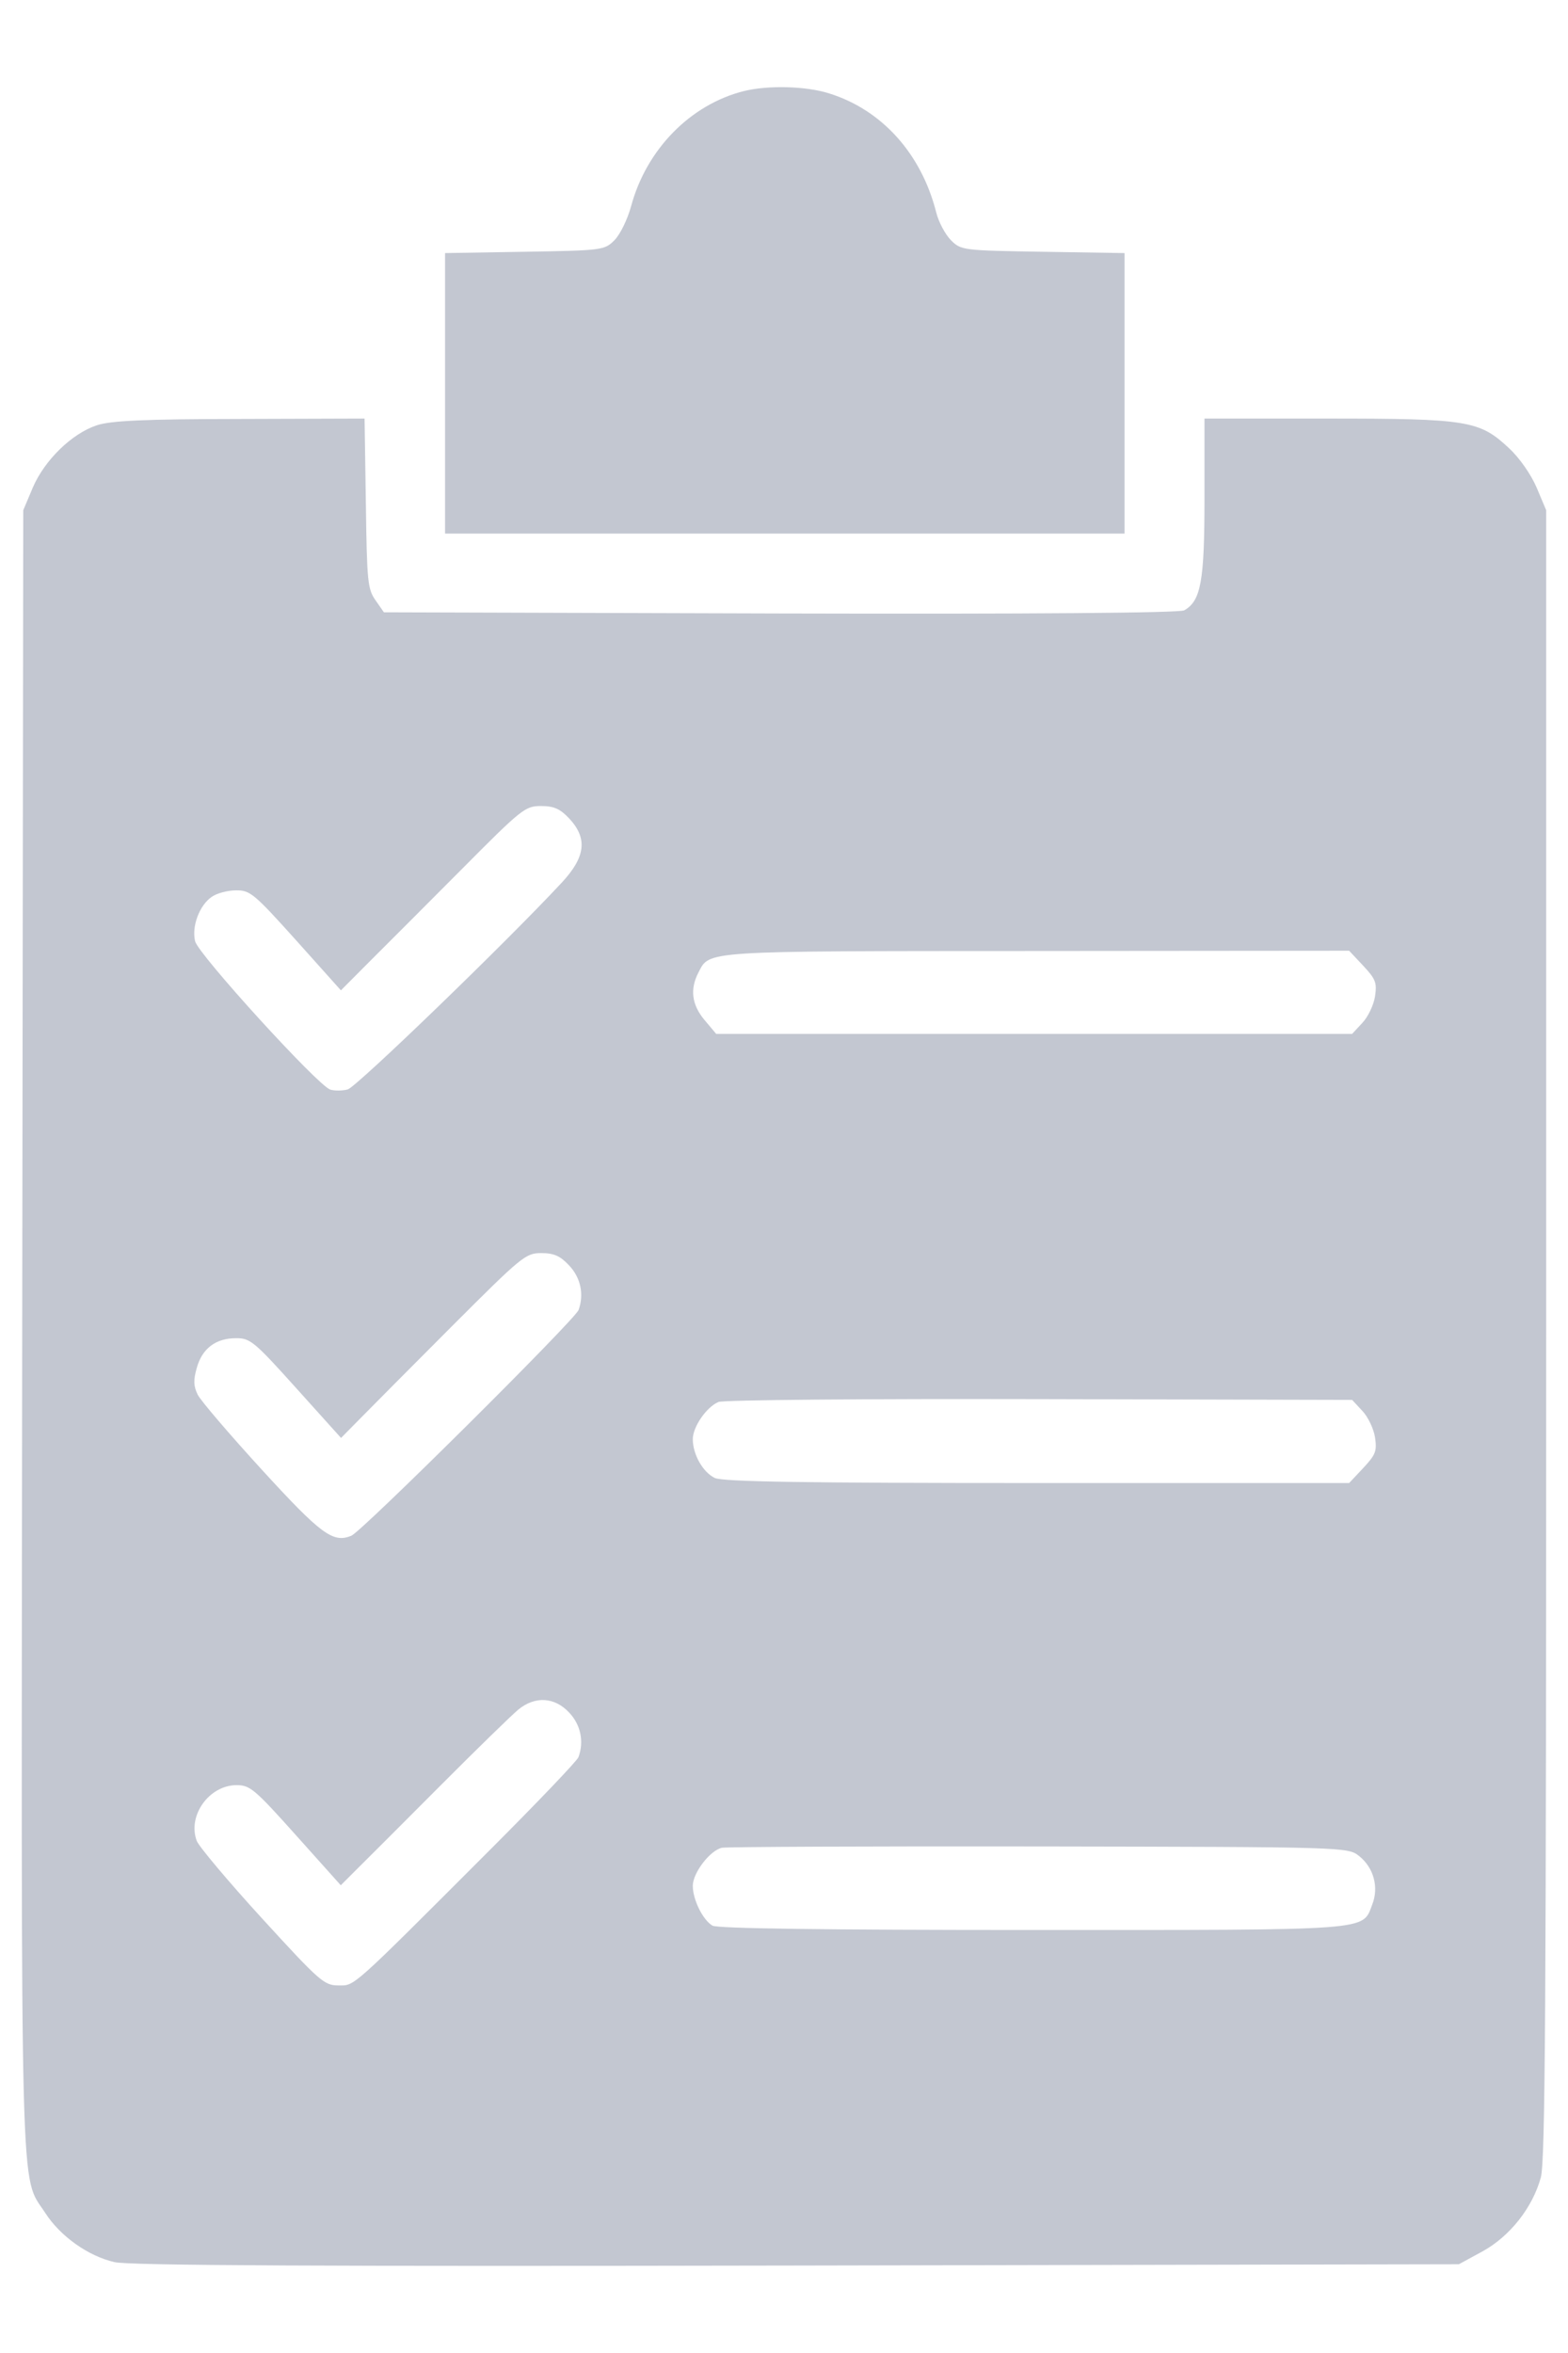 <svg width="12" height="18" viewBox="0 0 12 18" fill="none" xmlns="http://www.w3.org/2000/svg">
    <path fill-rule="evenodd" clip-rule="evenodd"
          d="M5.692 0.697C5.283 0.8 4.947 1.143 4.83 1.577C4.802 1.679 4.746 1.794 4.702 1.838C4.626 1.914 4.61 1.916 4.015 1.926L3.406 1.936V3.009V4.082H6.006H8.606V3.009V1.936L7.981 1.926C7.367 1.916 7.355 1.915 7.277 1.837C7.234 1.793 7.183 1.698 7.165 1.625C7.051 1.175 6.749 0.84 6.344 0.714C6.166 0.658 5.877 0.651 5.692 0.697ZM0.742 3.253C0.55 3.316 0.341 3.52 0.251 3.73L0.178 3.903L0.17 10.153C0.162 17.025 0.151 16.628 0.346 16.928C0.461 17.107 0.675 17.259 0.877 17.305C0.99 17.331 2.48 17.338 6.1 17.331L11.165 17.321L11.345 17.223C11.555 17.108 11.729 16.888 11.792 16.657C11.826 16.534 11.833 15.37 11.833 10.205V3.903L11.76 3.73C11.717 3.63 11.63 3.504 11.549 3.429C11.323 3.217 11.235 3.202 10.16 3.202H9.218V3.808C9.218 4.448 9.191 4.596 9.063 4.669C9.027 4.689 7.891 4.698 5.973 4.693L2.938 4.684L2.874 4.592C2.814 4.507 2.808 4.452 2.8 3.851L2.79 3.202L1.836 3.205C1.105 3.206 0.849 3.218 0.742 3.253ZM4.356 6.261C4.498 6.413 4.482 6.555 4.3 6.751C3.882 7.201 2.728 8.316 2.661 8.334C2.619 8.345 2.558 8.345 2.527 8.335C2.43 8.302 1.516 7.299 1.493 7.2C1.466 7.086 1.526 6.926 1.62 6.861C1.659 6.833 1.743 6.811 1.807 6.811C1.914 6.81 1.945 6.836 2.266 7.193L2.609 7.576L2.831 7.353C2.954 7.231 3.27 6.914 3.534 6.649C3.993 6.187 4.019 6.166 4.14 6.166C4.239 6.166 4.286 6.187 4.356 6.261ZM10.433 7.388C10.528 7.49 10.539 7.517 10.523 7.623C10.513 7.688 10.469 7.78 10.426 7.825L10.348 7.909H7.914H5.481L5.391 7.802C5.294 7.686 5.279 7.567 5.345 7.44C5.433 7.271 5.358 7.276 7.928 7.275L10.325 7.273L10.433 7.388ZM4.356 9.681C4.444 9.774 4.471 9.902 4.428 10.021C4.401 10.095 2.771 11.714 2.689 11.748C2.549 11.806 2.458 11.739 2.003 11.242C1.757 10.973 1.536 10.715 1.513 10.669C1.481 10.603 1.479 10.559 1.506 10.464C1.547 10.316 1.651 10.237 1.806 10.237C1.914 10.236 1.945 10.261 2.266 10.618L2.61 11L2.756 10.852C2.835 10.771 3.152 10.453 3.459 10.145C3.994 9.61 4.023 9.586 4.142 9.586C4.239 9.586 4.287 9.607 4.356 9.681ZM10.426 10.793C10.469 10.838 10.513 10.93 10.523 10.995C10.539 11.101 10.528 11.128 10.433 11.23L10.325 11.345H7.937C6.151 11.345 5.53 11.335 5.47 11.306C5.379 11.262 5.302 11.126 5.302 11.009C5.302 10.916 5.406 10.764 5.498 10.725C5.533 10.709 6.639 10.7 7.955 10.703L10.348 10.709L10.426 10.793ZM4.356 13.101C4.444 13.194 4.471 13.322 4.427 13.442C4.417 13.47 4.111 13.79 3.747 14.154C2.668 15.233 2.718 15.188 2.588 15.188C2.481 15.188 2.445 15.156 2.005 14.675C1.747 14.393 1.523 14.126 1.506 14.083C1.433 13.891 1.599 13.657 1.81 13.656C1.913 13.656 1.948 13.685 2.265 14.039L2.608 14.422L2.724 14.306C2.788 14.243 3.074 13.957 3.36 13.67C3.646 13.383 3.919 13.117 3.968 13.077C4.096 12.973 4.245 12.982 4.356 13.101ZM10.401 14.198C10.513 14.287 10.554 14.437 10.502 14.569C10.424 14.772 10.524 14.764 7.902 14.764C6.321 14.764 5.492 14.753 5.453 14.731C5.38 14.689 5.302 14.533 5.302 14.426C5.302 14.327 5.434 14.155 5.525 14.135C5.562 14.128 6.655 14.123 7.954 14.125C10.302 14.129 10.315 14.13 10.401 14.198Z"
          fill="#C3C7D1"/>
</svg>